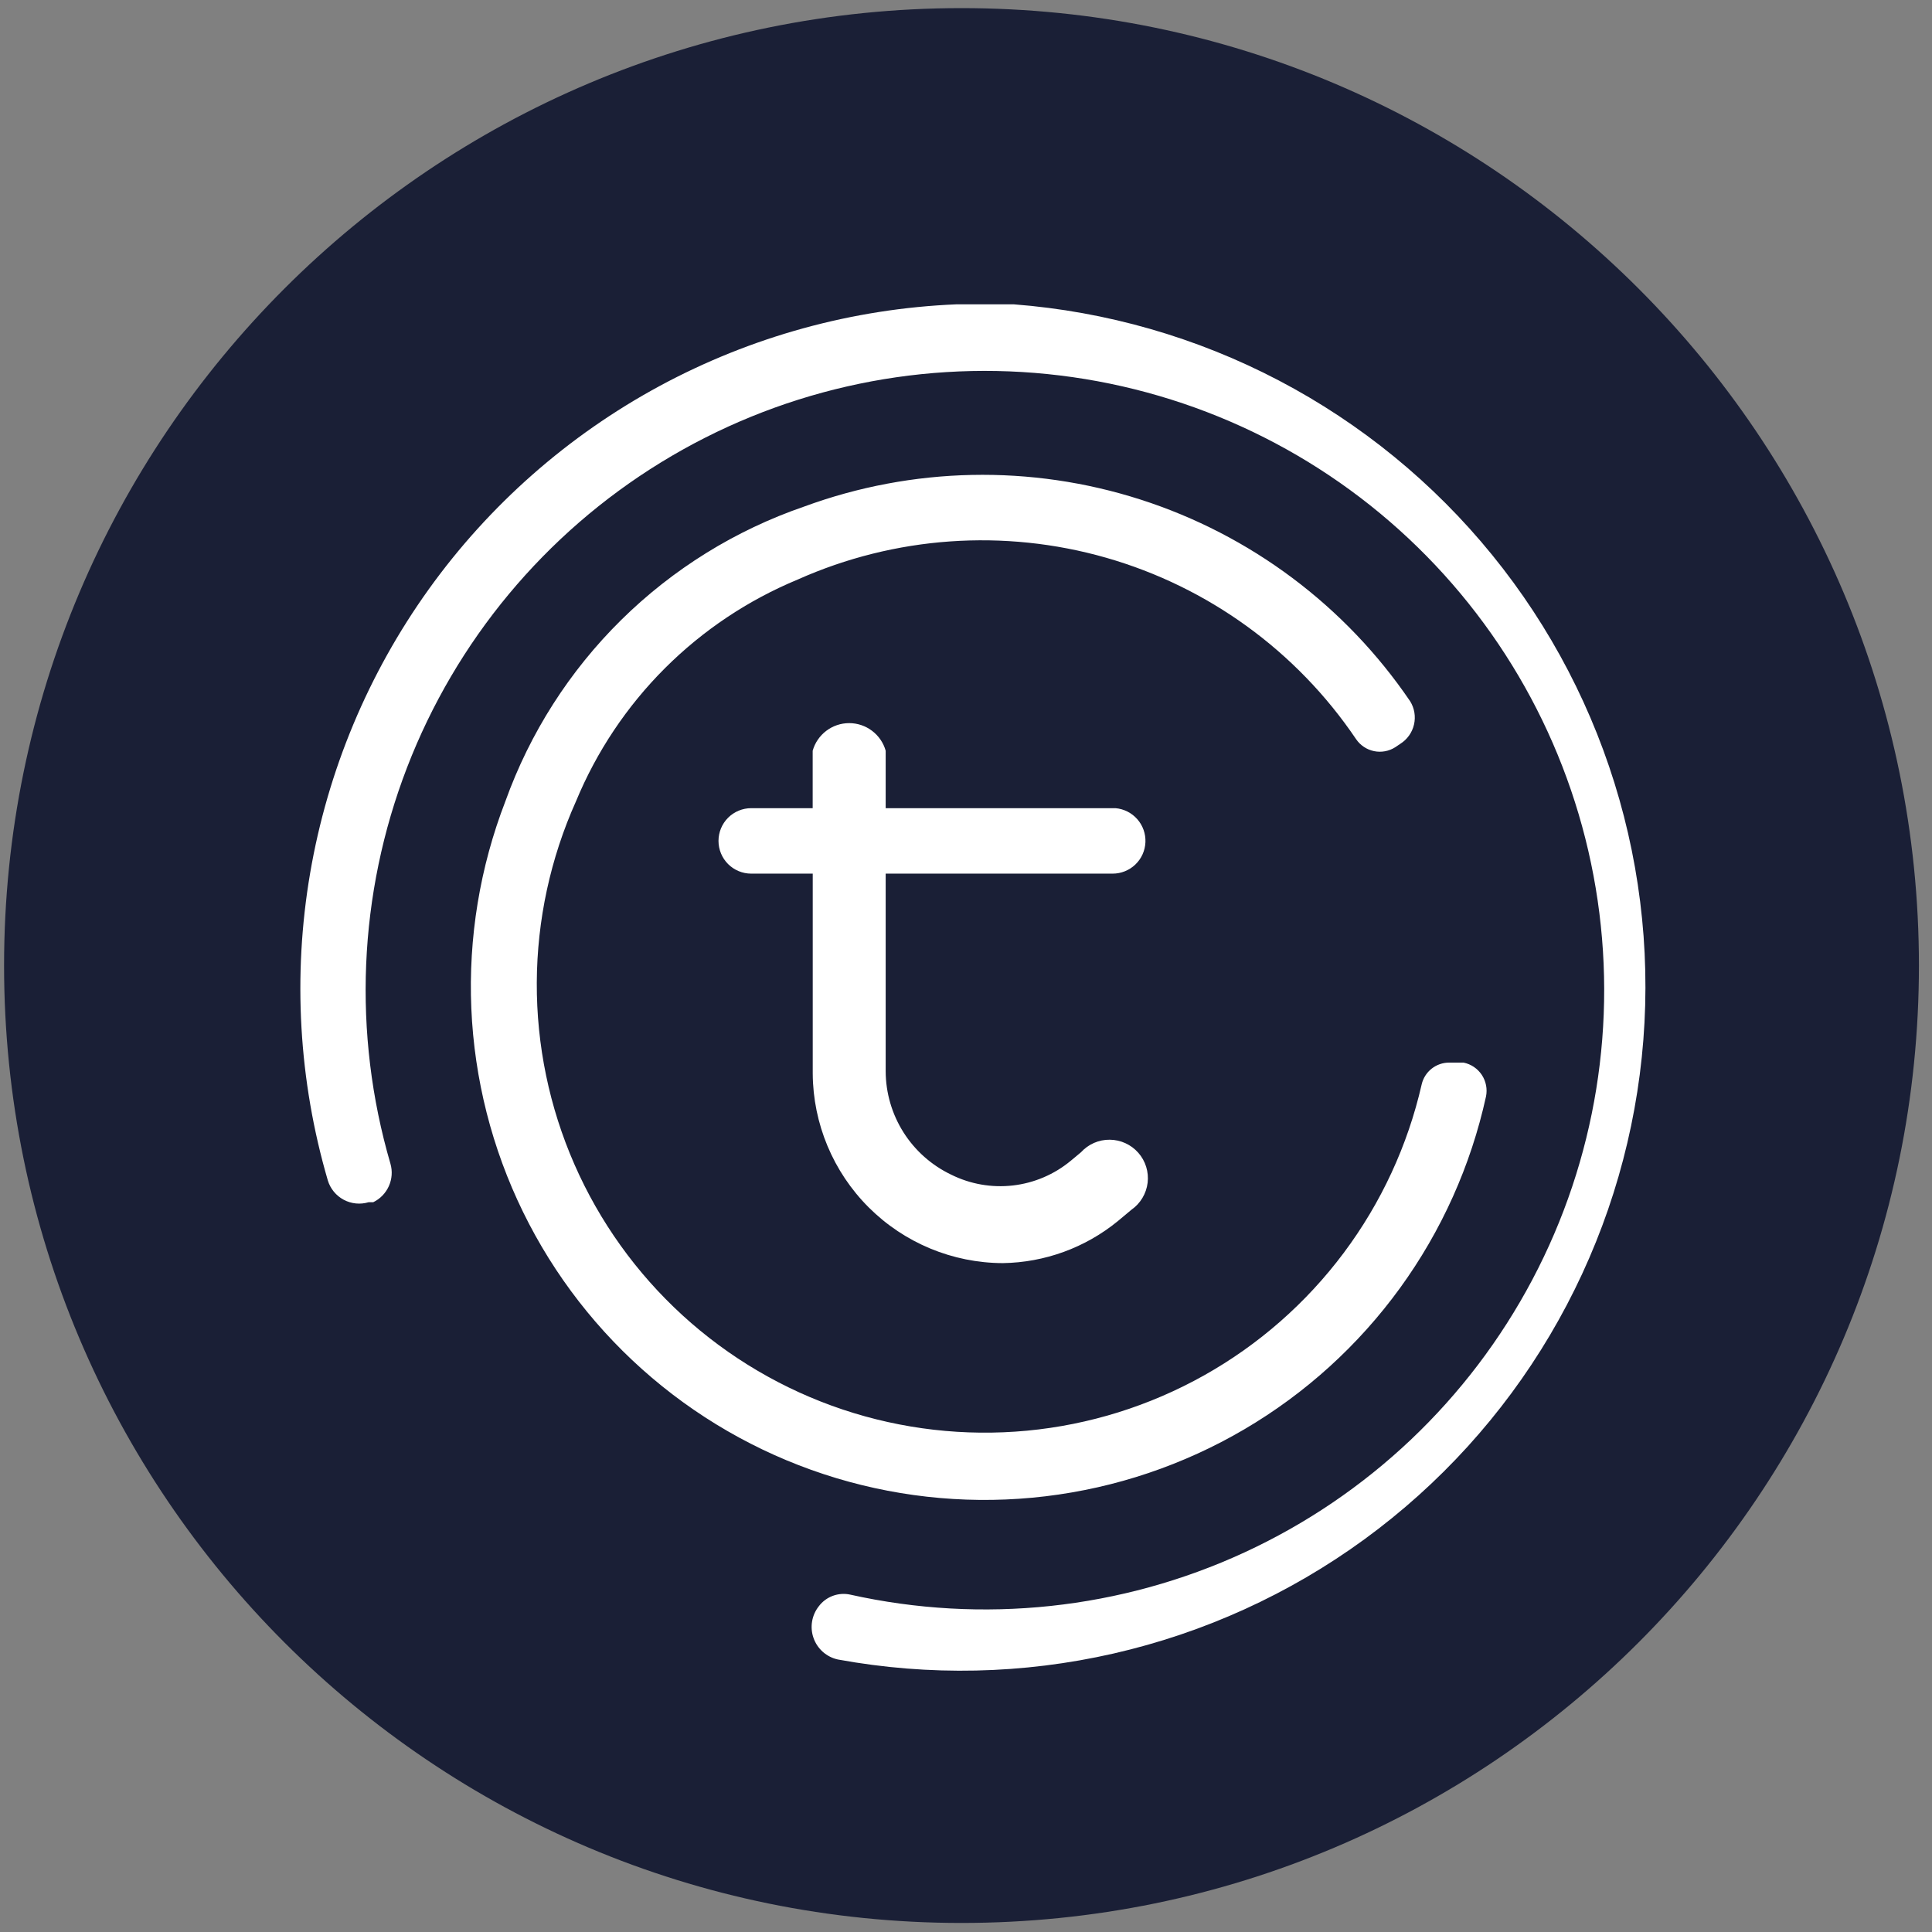 <svg width="94" height="94" viewBox="0 0 94 94" fill="none" xmlns="http://www.w3.org/2000/svg">
<rect x="0" y="0" width="94" height="94" fill="#808080" stroke="none"/>
<g clip-path="url(#clip0_342_6581)">
<path d="M46.781 93.56C72.508 93.56 93.364 72.704 93.364 46.977C93.364 21.25 72.508 0.395 46.781 0.395C21.054 0.395 0.198 21.25 0.198 46.977C0.198 72.704 21.054 93.56 46.781 93.56Z" fill="#1A1F36"/>
<path d="M54.132 42.506C54.544 42.507 54.94 42.349 55.238 42.064C55.536 41.78 55.712 41.392 55.73 40.98C55.748 40.569 55.606 40.167 55.335 39.858C55.063 39.548 54.682 39.356 54.272 39.321H43.092V36.526C42.983 36.139 42.75 35.799 42.429 35.557C42.109 35.314 41.718 35.183 41.316 35.183C40.914 35.183 40.524 35.314 40.203 35.557C39.883 35.799 39.65 36.139 39.54 36.526V39.321H36.55C36.128 39.321 35.723 39.489 35.424 39.787C35.126 40.086 34.958 40.491 34.958 40.913C34.958 41.336 35.126 41.741 35.424 42.04C35.723 42.338 36.128 42.506 36.55 42.506H39.543V52.23C39.557 54.677 40.537 57.019 42.269 58.747C44.001 60.475 46.346 61.449 48.793 61.456C50.833 61.425 52.803 60.706 54.383 59.416L55.052 58.857C55.268 58.706 55.449 58.511 55.584 58.285C55.719 58.059 55.805 57.807 55.837 57.546C55.868 57.285 55.844 57.02 55.766 56.769C55.688 56.517 55.558 56.285 55.384 56.088C55.21 55.89 54.997 55.731 54.757 55.622C54.518 55.512 54.258 55.454 53.995 55.452C53.732 55.449 53.471 55.502 53.23 55.607C52.989 55.712 52.773 55.867 52.595 56.062L52.092 56.481C51.291 57.143 50.316 57.559 49.284 57.678C48.252 57.797 47.207 57.614 46.277 57.151C45.326 56.697 44.523 55.985 43.959 55.094C43.396 54.204 43.095 53.173 43.092 52.12V42.506H54.132ZM72.3 53.351C72.337 53.171 72.338 52.985 72.303 52.805C72.268 52.624 72.198 52.453 72.097 52.299C71.995 52.146 71.864 52.014 71.712 51.911C71.559 51.808 71.388 51.737 71.208 51.7H70.509C70.198 51.699 69.897 51.804 69.653 51.997C69.41 52.19 69.239 52.46 69.17 52.763C68.492 55.73 67.2 58.522 65.377 60.96C63.554 63.397 61.242 65.426 58.587 66.916C55.933 68.405 52.997 69.323 49.967 69.609C46.937 69.895 43.88 69.543 40.994 68.577C38.108 67.61 35.456 66.05 33.21 63.997C30.963 61.943 29.171 59.442 27.95 56.655C26.728 53.867 26.104 50.855 26.117 47.811C26.13 44.767 26.78 41.76 28.026 38.983C29.027 36.565 30.496 34.367 32.347 32.516C34.199 30.666 36.397 29.198 38.815 28.196C43.534 26.09 48.845 25.714 53.814 27.135C58.782 28.556 63.091 31.683 65.982 35.967C66.187 36.266 66.499 36.473 66.854 36.546C67.208 36.619 67.577 36.551 67.883 36.357L68.133 36.188C68.469 35.976 68.708 35.64 68.797 35.253C68.887 34.866 68.82 34.459 68.611 34.121C65.457 29.479 60.842 26.025 55.498 24.308C50.155 22.591 44.392 22.711 39.124 24.647C35.782 25.796 32.742 27.68 30.226 30.162C27.71 32.643 25.784 35.658 24.59 38.983C23.349 42.194 22.785 45.626 22.932 49.064C23.08 52.503 23.936 55.874 25.448 58.966C26.96 62.058 29.094 64.805 31.717 67.033C34.34 69.262 37.395 70.925 40.69 71.917C43.986 72.909 47.451 73.21 50.868 72.801C54.286 72.391 57.582 71.28 60.55 69.537C63.517 67.794 66.093 65.456 68.115 62.671C70.137 59.886 71.562 56.713 72.3 53.351ZM49.326 14.807H46.531C41.48 15.019 36.545 16.377 32.097 18.779C27.65 21.182 23.807 24.564 20.86 28.671C17.914 32.778 15.94 37.502 15.089 42.484C14.238 47.467 14.532 52.578 15.949 57.43C16.071 57.834 16.349 58.173 16.722 58.373C17.094 58.572 17.53 58.615 17.935 58.493H18.159C18.497 58.33 18.766 58.052 18.919 57.71C19.073 57.367 19.101 56.981 18.997 56.621C17.145 50.278 17.43 43.503 19.806 37.339C22.183 31.174 26.52 25.961 32.149 22.503C37.779 19.044 44.389 17.532 50.962 18.2C57.536 18.867 63.708 21.676 68.528 26.195C73.348 30.714 76.549 36.691 77.638 43.208C78.728 49.725 77.645 56.419 74.556 62.26C71.468 68.1 66.546 72.764 60.547 75.533C54.548 78.302 47.805 79.022 41.357 77.583C41.078 77.524 40.788 77.545 40.521 77.644C40.253 77.743 40.019 77.915 39.846 78.142C39.673 78.358 39.558 78.614 39.512 78.886C39.466 79.159 39.49 79.439 39.583 79.699C39.675 79.96 39.833 80.192 40.04 80.375C40.248 80.557 40.499 80.684 40.769 80.742C45.213 81.556 49.776 81.457 54.18 80.451C58.584 79.445 62.738 77.554 66.388 74.891C70.037 72.228 73.107 68.851 75.409 64.964C77.712 61.077 79.199 56.762 79.781 52.282C80.362 47.802 80.026 43.25 78.791 38.904C77.557 34.558 75.452 30.509 72.602 27.003C69.753 23.497 66.22 20.608 62.218 18.511C58.217 16.414 53.83 15.154 49.326 14.807Z" fill="white"/>
</g>
<defs>
<clipPath id="clip0_342_6581">
<rect width="93.166" height="93.166" fill="white" transform="translate(0.197 0.395)"/>
</clipPath>
</defs>
</svg>
